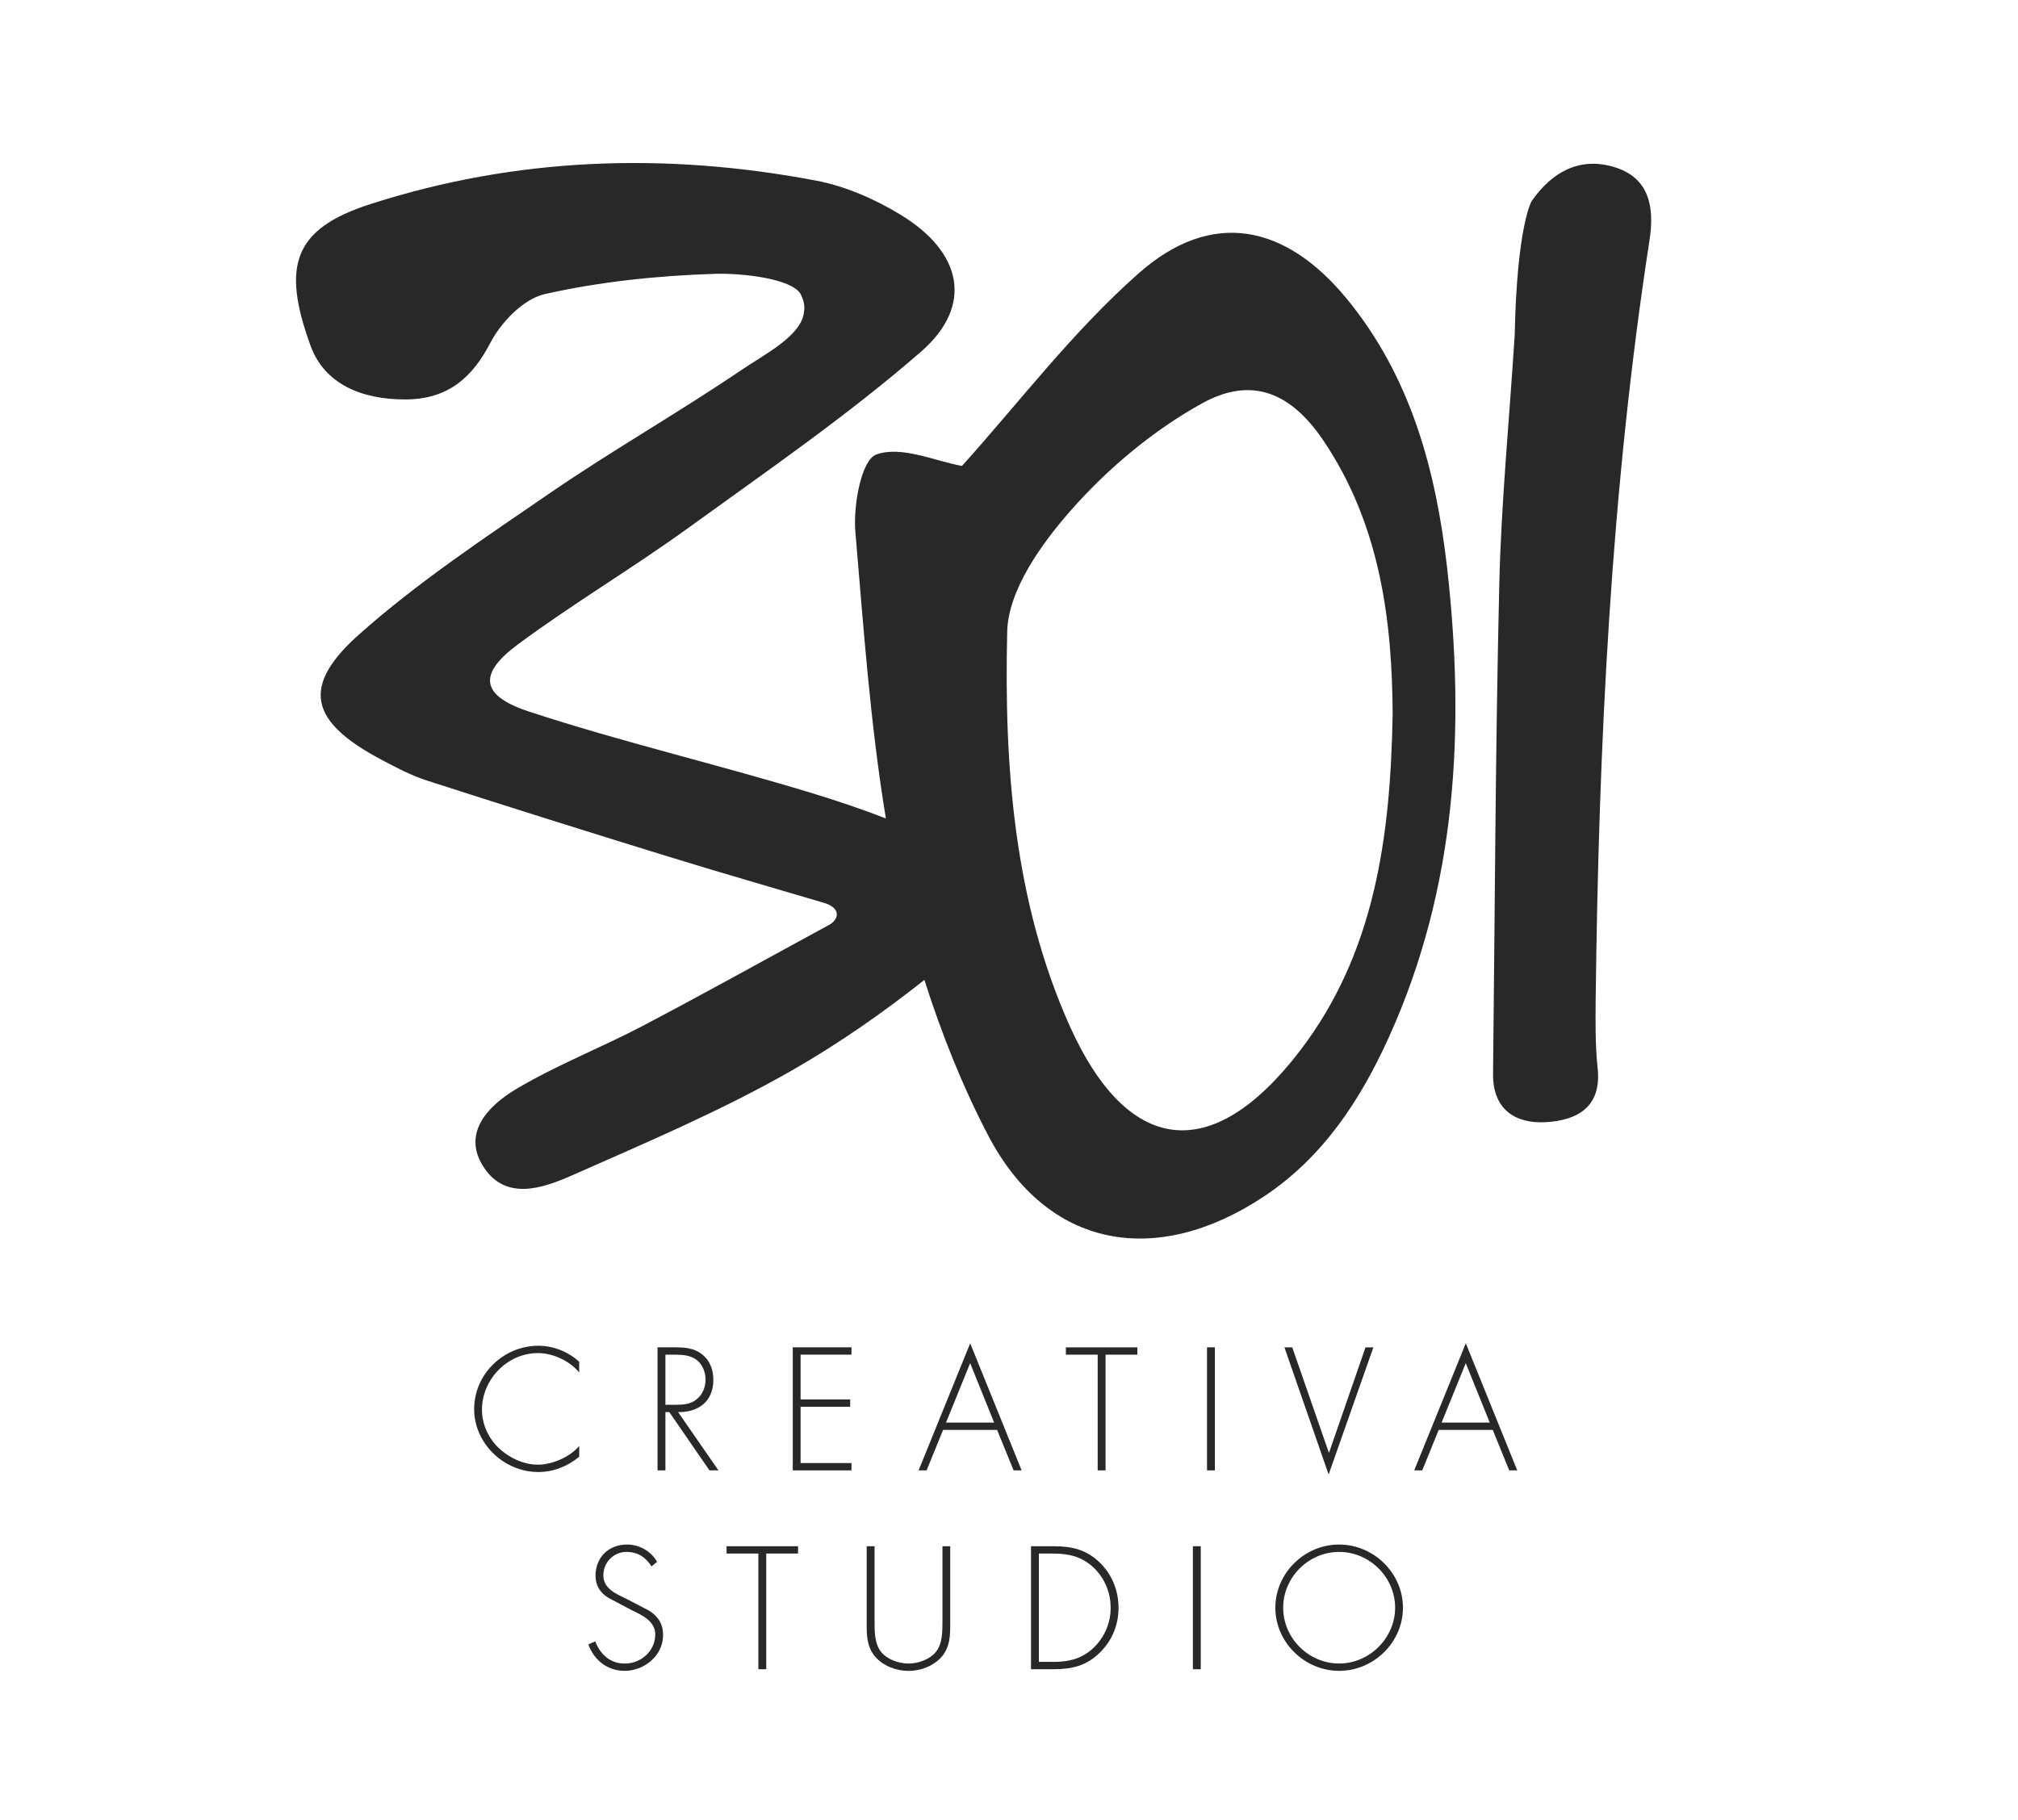 <?xml version="1.0" encoding="utf-8"?>
<!-- Generator: Adobe Illustrator 16.0.0, SVG Export Plug-In . SVG Version: 6.00 Build 0)  -->
<!DOCTYPE svg PUBLIC "-//W3C//DTD SVG 1.1//EN" "http://www.w3.org/Graphics/SVG/1.1/DTD/svg11.dtd">
<svg version="1.1" id="Layer_1" xmlns="http://www.w3.org/2000/svg" xmlns:xlink="http://www.w3.org/1999/xlink" x="0px" y="0px"
	 width="41.548px" height="37.478px" viewBox="0 0 41.548 37.478" enable-background="new 0 0 41.548 37.478" xml:space="preserve">
<g>
	<g>
		<g>
			<g>
				<path fill="#282828" d="M11.925,28.262c-0.195-0.239-0.538-0.4-0.85-0.4c-0.632,0-1.152,0.544-1.152,1.166
					c0,0.295,0.127,0.575,0.339,0.783c0.211,0.202,0.514,0.349,0.813,0.349c0.292,0,0.662-0.158,0.85-0.386v0.222
					c-0.238,0.198-0.531,0.315-0.843,0.315c-0.706,0-1.32-0.588-1.32-1.296c0-0.719,0.604-1.304,1.323-1.304
					c0.306,0,0.615,0.122,0.84,0.33V28.262z"/>
				<path fill="#282828" d="M14.792,30.277h-0.185l-0.827-1.2H13.7v1.2h-0.162v-2.534h0.316c0.205,0,0.406,0.003,0.578,0.128
					c0.181,0.128,0.255,0.329,0.255,0.544c0,0.44-0.306,0.669-0.726,0.662L14.792,30.277z M13.905,28.926
					c0.158,0,0.315-0.006,0.443-0.118c0.121-0.097,0.178-0.248,0.178-0.399c0-0.188-0.087-0.376-0.269-0.457
					c-0.134-0.063-0.306-0.057-0.454-0.057H13.7v1.031H13.905z"/>
				<path fill="#282828" d="M16.483,27.895v0.921h1.021v0.151h-1.021v1.159h1.048v0.151h-1.209v-2.534h1.209v0.151H16.483z"/>
				<path fill="#282828" d="M19.417,29.444l-0.339,0.833h-0.165l1.062-2.617l1.059,2.617h-0.165l-0.34-0.833H19.417z M19.974,28.069
					l-0.497,1.224h0.991L19.974,28.069z"/>
				<path fill="#282828" d="M22.761,30.277H22.6v-2.382h-0.655v-0.151h1.472v0.151h-0.655V30.277z"/>
				<path fill="#282828" d="M25.013,30.277h-0.162v-2.534h0.162V30.277z"/>
				<path fill="#282828" d="M27.358,29.908h0.007l0.749-2.164h0.162l-0.921,2.618l-0.91-2.618h0.161L27.358,29.908z"/>
				<path fill="#282828" d="M29.621,29.444l-0.339,0.833h-0.165l1.062-2.617l1.059,2.617h-0.165l-0.339-0.833H29.621z
					 M30.178,28.069l-0.497,1.224h0.991L30.178,28.069z"/>
			</g>
			<g>
				<path fill="#282828" d="M13.414,32.255c-0.115-0.182-0.276-0.299-0.514-0.299c-0.272,0-0.478,0.219-0.478,0.484
					c0,0.265,0.252,0.376,0.457,0.473l0.484,0.252c0.191,0.121,0.289,0.275,0.289,0.504c0,0.42-0.383,0.736-0.793,0.736
					c-0.353,0-0.628-0.219-0.746-0.544l0.141-0.063c0.108,0.269,0.306,0.457,0.612,0.457c0.333,0,0.625-0.262,0.625-0.598
					c0-0.286-0.292-0.407-0.511-0.515L12.523,32.9c-0.168-0.104-0.262-0.252-0.262-0.454c0-0.376,0.269-0.642,0.648-0.642
					c0.255,0,0.498,0.138,0.619,0.356L13.414,32.255z"/>
				<path fill="#282828" d="M15.776,34.372h-0.162V31.99h-0.655v-0.151h1.472v0.151h-0.655V34.372z"/>
				<path fill="#282828" d="M19.402,31.839h0.162v1.579c0,0.258,0,0.48-0.171,0.692c-0.171,0.195-0.434,0.296-0.689,0.296
					s-0.518-0.101-0.689-0.296c-0.171-0.211-0.171-0.434-0.171-0.692v-1.579h0.162v1.532c0,0.229,0,0.47,0.131,0.639
					c0.125,0.161,0.373,0.245,0.568,0.245s0.443-0.084,0.568-0.245c0.131-0.168,0.131-0.41,0.131-0.639V31.839z"/>
				<path fill="#282828" d="M21.227,31.839h0.457c0.37,0,0.662,0.06,0.941,0.319c0.266,0.249,0.404,0.588,0.404,0.951
					c0,0.349-0.135,0.682-0.391,0.927c-0.278,0.27-0.577,0.336-0.954,0.336h-0.457V31.839z M21.681,34.221
					c0.333,0,0.608-0.067,0.85-0.306c0.215-0.215,0.336-0.504,0.336-0.806c0-0.323-0.128-0.625-0.366-0.844
					c-0.242-0.218-0.504-0.275-0.82-0.275h-0.292v2.23H21.681z"/>
				<path fill="#282828" d="M24.722,34.372h-0.162v-2.533h0.162V34.372z"/>
				<path fill="#282828" d="M28.885,33.105c0,0.712-0.601,1.3-1.314,1.3c-0.712,0-1.313-0.588-1.313-1.3s0.599-1.301,1.313-1.301
					C28.284,31.805,28.885,32.393,28.885,33.105z M26.419,33.105c0,0.625,0.521,1.149,1.152,1.149c0.628,0,1.153-0.528,1.153-1.149
					c0-0.625-0.524-1.149-1.153-1.149C26.94,31.956,26.419,32.48,26.419,33.105z"/>
			</g>
		</g>
	</g>
	<path fill="#282828" d="M27.729,6.153c-1.271-1.546-2.789-1.843-4.277-0.532c-1.369,1.206-2.49,2.692-3.646,3.973
		c-0.549-0.097-1.252-0.424-1.766-0.234c-0.306,0.113-0.476,1.048-0.429,1.591c0.168,1.971,0.307,3.956,0.628,5.902
		c-0.509-0.198-1.031-0.372-1.553-0.531c-1.919-0.584-3.886-1.044-5.787-1.667c-1.009-0.33-1.06-0.776-0.239-1.384
		c1.125-0.835,2.351-1.562,3.488-2.384c1.635-1.183,3.31-2.336,4.813-3.644c1.09-0.949,0.851-2.05-0.422-2.823
		c-0.52-0.316-1.127-0.586-1.737-0.701c-3.102-0.588-6.172-0.484-9.18,0.485c-1.583,0.51-1.827,1.27-1.226,2.921
		C6.685,7.912,7.451,8.226,8.34,8.225c0.89,0,1.388-0.457,1.759-1.171c0.214-0.411,0.672-0.897,1.12-0.999
		c1.129-0.254,2.312-0.378,3.478-0.416c0.588-0.02,1.587,0.098,1.783,0.408c0.051,0.099,0.1,0.241,0.074,0.362
		c-0.032,0.496-0.805,0.881-1.298,1.216c-1.28,0.868-2.64,1.642-3.914,2.515c-1.357,0.93-2.744,1.851-3.95,2.925
		c-1.209,1.076-1.006,1.798,0.448,2.571c0.306,0.164,0.619,0.329,0.952,0.437c1.641,0.53,3.287,1.047,4.938,1.556
		c1.084,0.335,2.178,0.649,3.268,0.972c0.308,0.109,0.275,0.315,0.094,0.432c-1.285,0.698-2.562,1.41-3.858,2.091
		c-0.859,0.451-1.782,0.81-2.608,1.302c-0.608,0.363-1.122,0.932-0.657,1.623c0.457,0.681,1.216,0.416,1.81,0.153
		c1.533-0.678,3.089-1.338,4.525-2.16c0.96-0.549,1.87-1.185,2.728-1.864c0.352,1.104,0.782,2.186,1.31,3.196
		c1.226,2.351,3.469,2.729,5.678,1.265c1.223-0.812,1.989-1.988,2.577-3.285c1.402-3.095,1.571-6.36,1.196-9.673
		C29.562,9.679,29.048,7.759,27.729,6.153z M26.769,21.631c-1.832,2.397-3.564,2.125-4.744-0.503
		c-1.153-2.571-1.352-5.36-1.288-8.12c0.02-0.857,0.705-1.813,1.324-2.514c0.758-0.858,1.688-1.635,2.687-2.188
		c1.026-0.567,1.833-0.22,2.498,0.764c1.187,1.757,1.415,3.76,1.427,5.619C28.63,17.301,28.282,19.65,26.769,21.631z M33.962,4.941
		c0.103-0.667,0.005-1.292-0.75-1.508c-0.718-0.206-1.277,0.13-1.68,0.712c0,0-0.301,0.51-0.346,2.753
		c-0.115,1.794-0.279,3.469-0.318,5.148c-0.079,3.354-0.09,6.71-0.128,10.065c-0.008,0.734,0.46,1.032,1.087,0.996
		c0.632-0.037,1.154-0.299,1.066-1.113c-0.049-0.471-0.045-0.95-0.04-1.425C32.915,15.338,33.163,10.12,33.962,4.941z"/>
</g>
</svg>

